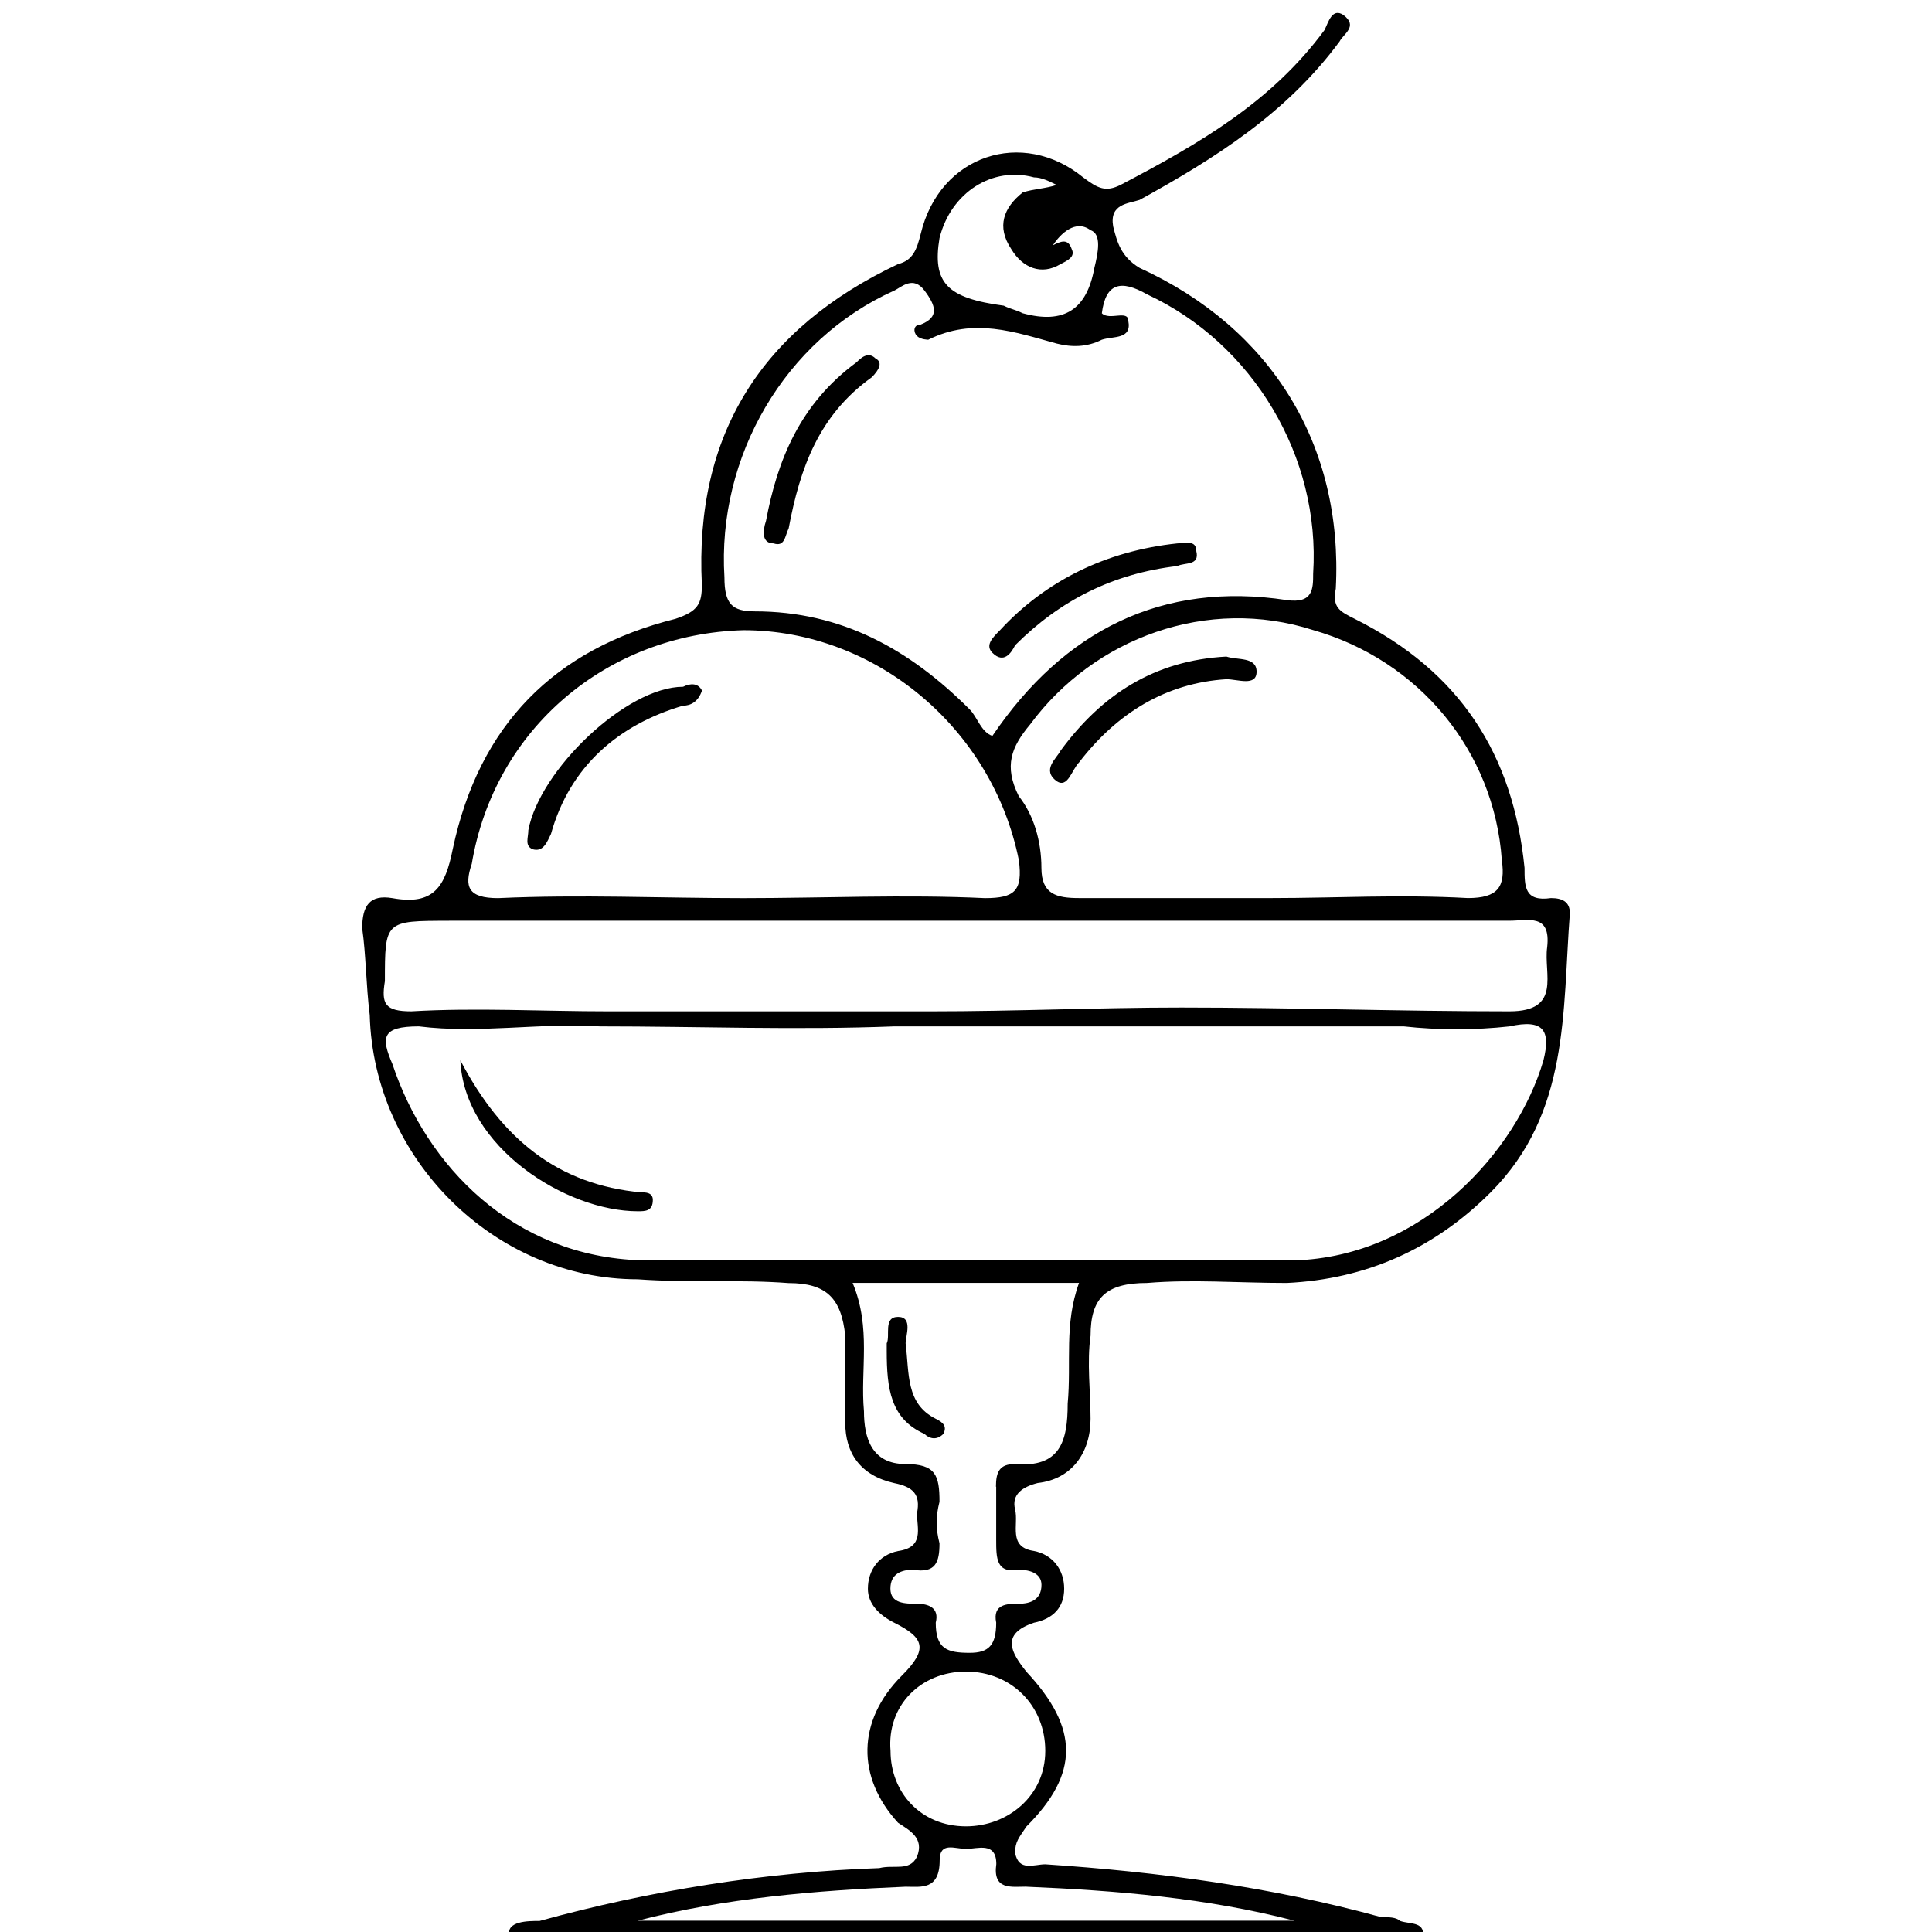 <?xml version="1.0" encoding="utf-8"?>
<!DOCTYPE svg PUBLIC "-//W3C//DTD SVG 1.1//EN" "http://www.w3.org/Graphics/SVG/1.1/DTD/svg11.dtd">
<svg version="1.1" xmlns="http://www.w3.org/2000/svg" xmlns:xlink="http://www.w3.org/1999/xlink" width="32" height="32" viewBox="0 0 32 32">
<path d="M17.188 24.563c0.563-0.063 0.875-0.5 0.875-1.063 0-0.438-0.063-0.938 0-1.375 0-0.625 0.25-0.875 0.938-0.875 0.75-0.063 1.5 0 2.313 0 1.313-0.063 2.438-0.563 3.375-1.5 1.313-1.313 1.188-3 1.313-4.625 0-0.188-0.125-0.25-0.313-0.25-0.438 0.063-0.438-0.188-0.438-0.5-0.188-1.875-1.063-3.25-2.813-4.125-0.25-0.125-0.375-0.188-0.313-0.5 0.125-2.375-1.063-4.313-3.25-5.313-0.313-0.188-0.375-0.438-0.438-0.688-0.063-0.375 0.25-0.375 0.438-0.438 1.25-0.688 2.438-1.438 3.313-2.625 0.063-0.125 0.313-0.25 0.063-0.438-0.188-0.125-0.25 0.125-0.313 0.25-0.875 1.188-2.063 1.875-3.375 2.563-0.25 0.125-0.375 0.063-0.625-0.125-1-0.813-2.375-0.375-2.688 0.938-0.063 0.25-0.125 0.438-0.375 0.5-2.25 1.063-3.375 2.813-3.25 5.313 0 0.313-0.063 0.438-0.438 0.563-2 0.5-3.25 1.75-3.688 3.813-0.125 0.625-0.313 0.938-1 0.813-0.375-0.063-0.5 0.125-0.5 0.5 0.063 0.438 0.063 0.938 0.125 1.438 0.063 2.375 2.063 4.375 4.438 4.375 0.875 0.063 1.688 0 2.5 0.063 0.625 0 0.875 0.25 0.938 0.875 0 0.438 0 0.938 0 1.438s0.25 0.875 0.813 1c0.313 0.063 0.438 0.188 0.375 0.5 0 0.25 0.125 0.563-0.313 0.625-0.313 0.063-0.5 0.313-0.5 0.625 0 0.25 0.188 0.438 0.438 0.563 0.5 0.25 0.563 0.438 0.125 0.875-0.75 0.75-0.75 1.688-0.063 2.438 0.188 0.125 0.438 0.25 0.313 0.563-0.125 0.25-0.375 0.125-0.625 0.188-1.875 0.063-3.813 0.375-5.625 0.875-0.188 0-0.563 0-0.5 0.25 0 0.25 0.313 0.188 0.5 0.188 2.375 0 4.75 0 7.063 0 0 0 0 0 0 0 0.125 0 0.25 0 0.375 0 2.25 0 4.5 0 6.75 0 0.188 0 0.438 0.063 0.438-0.125 0.063-0.313-0.188-0.25-0.375-0.313-0.063-0.063-0.188-0.063-0.313-0.063-1.813-0.5-3.688-0.75-5.563-0.875-0.188 0-0.438 0.125-0.5-0.188 0-0.188 0.063-0.25 0.188-0.438 0.875-0.875 0.875-1.625 0-2.563-0.25-0.313-0.438-0.625 0.125-0.813 0.313-0.063 0.5-0.25 0.5-0.563s-0.188-0.563-0.5-0.625c-0.438-0.063-0.25-0.438-0.313-0.688s0.125-0.375 0.375-0.438zM24.875 14.25c0.063 0.438-0.063 0.625-0.563 0.625-1.125-0.063-2.188 0-3.25 0s-2.125 0-3.188 0c-0.375 0-0.625-0.063-0.625-0.5s-0.125-0.875-0.375-1.188c-0.25-0.5-0.125-0.813 0.188-1.188 1.063-1.438 2.938-2.125 4.688-1.563 1.75 0.5 3 2 3.125 3.813zM15.563 3.938c0.188-0.75 0.875-1.188 1.563-1 0.125 0 0.25 0.063 0.375 0.125-0.188 0.063-0.375 0.063-0.563 0.125-0.313 0.25-0.438 0.563-0.188 0.938 0.188 0.313 0.5 0.438 0.813 0.25 0.125-0.063 0.25-0.125 0.188-0.25-0.063-0.188-0.188-0.125-0.313-0.063 0.125-0.188 0.375-0.438 0.625-0.25 0.188 0.063 0.125 0.375 0.063 0.625-0.125 0.688-0.5 0.938-1.188 0.75-0.125-0.063-0.188-0.063-0.313-0.125-0.938-0.125-1.188-0.375-1.063-1.125zM14.813 4.813c0.125-0.063 0.313-0.25 0.5 0s0.25 0.438-0.063 0.563c-0.125 0-0.125 0.125-0.063 0.188s0.188 0.063 0.188 0.063c0.75-0.375 1.438-0.125 2.125 0.063 0.25 0.063 0.5 0.063 0.75-0.063 0.188-0.063 0.5 0 0.438-0.313 0-0.188-0.313 0-0.438-0.125 0.063-0.5 0.313-0.563 0.75-0.313 1.75 0.813 2.875 2.688 2.75 4.625 0 0.25 0 0.5-0.438 0.438-2.063-0.313-3.688 0.5-4.875 2.25-0.188-0.063-0.25-0.313-0.375-0.438-1-1-2.125-1.625-3.563-1.625-0.375 0-0.5-0.125-0.5-0.563-0.125-2 1-3.938 2.813-4.75zM7.813 14.313c0.375-2.25 2.25-3.813 4.5-3.875 2.188 0 4.125 1.625 4.563 3.813 0.063 0.5-0.063 0.625-0.563 0.625-1.313-0.063-2.688 0-4 0-1.375 0-2.688-0.063-4.063 0-0.5 0-0.563-0.188-0.438-0.563zM7.438 15.25c2.875 0 5.688 0 8.563 0 3 0 6 0 9 0 0.313 0 0.688-0.125 0.625 0.438-0.063 0.438 0.25 1.063-0.625 1.063-1.813 0-3.625-0.063-5.438-0.063-1.375 0-2.75 0.063-4.125 0.063-1.75 0-3.563 0-5.375 0-1.063 0-2.188-0.063-3.25 0-0.438 0-0.5-0.125-0.438-0.5 0-1 0-1 1.063-1zM10.625 20.875c-2.125-0.063-3.563-1.563-4.125-3.25-0.188-0.438-0.188-0.625 0.438-0.625 1 0.125 2-0.063 3 0 1.625 0 3.25 0.063 4.875 0 1.625 0 3.25 0 4.813 0 1.25 0 2.438 0 3.625 0 0.563 0.063 1.188 0.063 1.75 0 0.563-0.125 0.688 0.063 0.563 0.563-0.438 1.5-2 3.25-4.125 3.313-1.813 0-3.625 0-5.438 0s-3.563 0-5.375 0zM17 31.25c1.5 0.063 3 0.188 4.438 0.563-3.625 0-7.25 0-10.875 0 1.438-0.375 2.938-0.5 4.438-0.563 0.25 0 0.563 0.063 0.563-0.438 0-0.313 0.25-0.188 0.438-0.188s0.5-0.125 0.5 0.25c-0.063 0.438 0.25 0.375 0.5 0.375zM17.313 29c0 0.75-0.625 1.25-1.313 1.25-0.75 0-1.25-0.563-1.25-1.25-0.063-0.75 0.5-1.313 1.25-1.313s1.313 0.563 1.313 1.313zM16.5 24.625c0 0.313 0 0.563 0 0.875s0 0.563 0.375 0.5c0.188 0 0.375 0.063 0.375 0.25 0 0.25-0.188 0.313-0.375 0.313s-0.438 0-0.375 0.313c0 0.375-0.125 0.5-0.438 0.5-0.375 0-0.563-0.063-0.563-0.5 0.063-0.25-0.125-0.313-0.313-0.313s-0.438 0-0.438-0.25c0-0.25 0.188-0.313 0.375-0.313 0.375 0.063 0.438-0.125 0.438-0.438-0.063-0.25-0.063-0.438 0-0.688 0-0.438-0.063-0.625-0.563-0.625-0.563 0-0.688-0.438-0.688-0.875-0.063-0.688 0.125-1.375-0.188-2.125 1.313 0 2.5 0 3.75 0-0.25 0.688-0.125 1.313-0.188 2 0 0.625-0.125 1.063-0.875 1-0.25 0-0.313 0.125-0.313 0.375zM10.625 19.75c-1.375-0.125-2.313-0.875-3-2.188 0.063 1.438 1.75 2.5 2.938 2.5 0.125 0 0.25 0 0.25-0.188 0-0.125-0.125-0.125-0.188-0.125zM16.813 10.688c0.75-0.75 1.625-1.188 2.688-1.313 0.125-0.063 0.375 0 0.313-0.25 0-0.188-0.188-0.125-0.313-0.125-1.188 0.125-2.188 0.625-2.938 1.438-0.125 0.125-0.25 0.25-0.125 0.375 0.188 0.188 0.313 0 0.375-0.125zM13.063 8.75c0.188-1 0.5-1.875 1.375-2.5 0.125-0.125 0.188-0.25 0.063-0.313-0.125-0.125-0.25 0-0.313 0.063-0.938 0.688-1.313 1.625-1.5 2.625-0.063 0.188-0.063 0.375 0.125 0.375 0.188 0.063 0.188-0.125 0.25-0.25zM8.813 14.063c0.188 0.063 0.25-0.125 0.313-0.25 0.313-1.125 1.125-1.813 2.188-2.125 0.125 0 0.25-0.063 0.313-0.25-0.063-0.125-0.188-0.125-0.313-0.063-0.938 0-2.375 1.375-2.563 2.375 0 0.125-0.063 0.25 0.063 0.313zM17.563 12.438c-0.063 0.125-0.313 0.313-0.063 0.5 0.188 0.125 0.25-0.188 0.375-0.313 0.625-0.813 1.438-1.313 2.438-1.375 0.188 0 0.5 0.125 0.5-0.125s-0.313-0.188-0.5-0.25c-1.188 0.063-2.063 0.625-2.75 1.563zM15 22.25c0-0.125 0.125-0.438-0.125-0.438s-0.125 0.313-0.188 0.438c0 0.063 0 0.125 0 0.125 0 0.625 0.063 1.125 0.625 1.375 0.063 0.063 0.188 0.125 0.313 0 0.063-0.125 0-0.188-0.125-0.25-0.5-0.25-0.438-0.75-0.5-1.25z"></path>
</svg>
